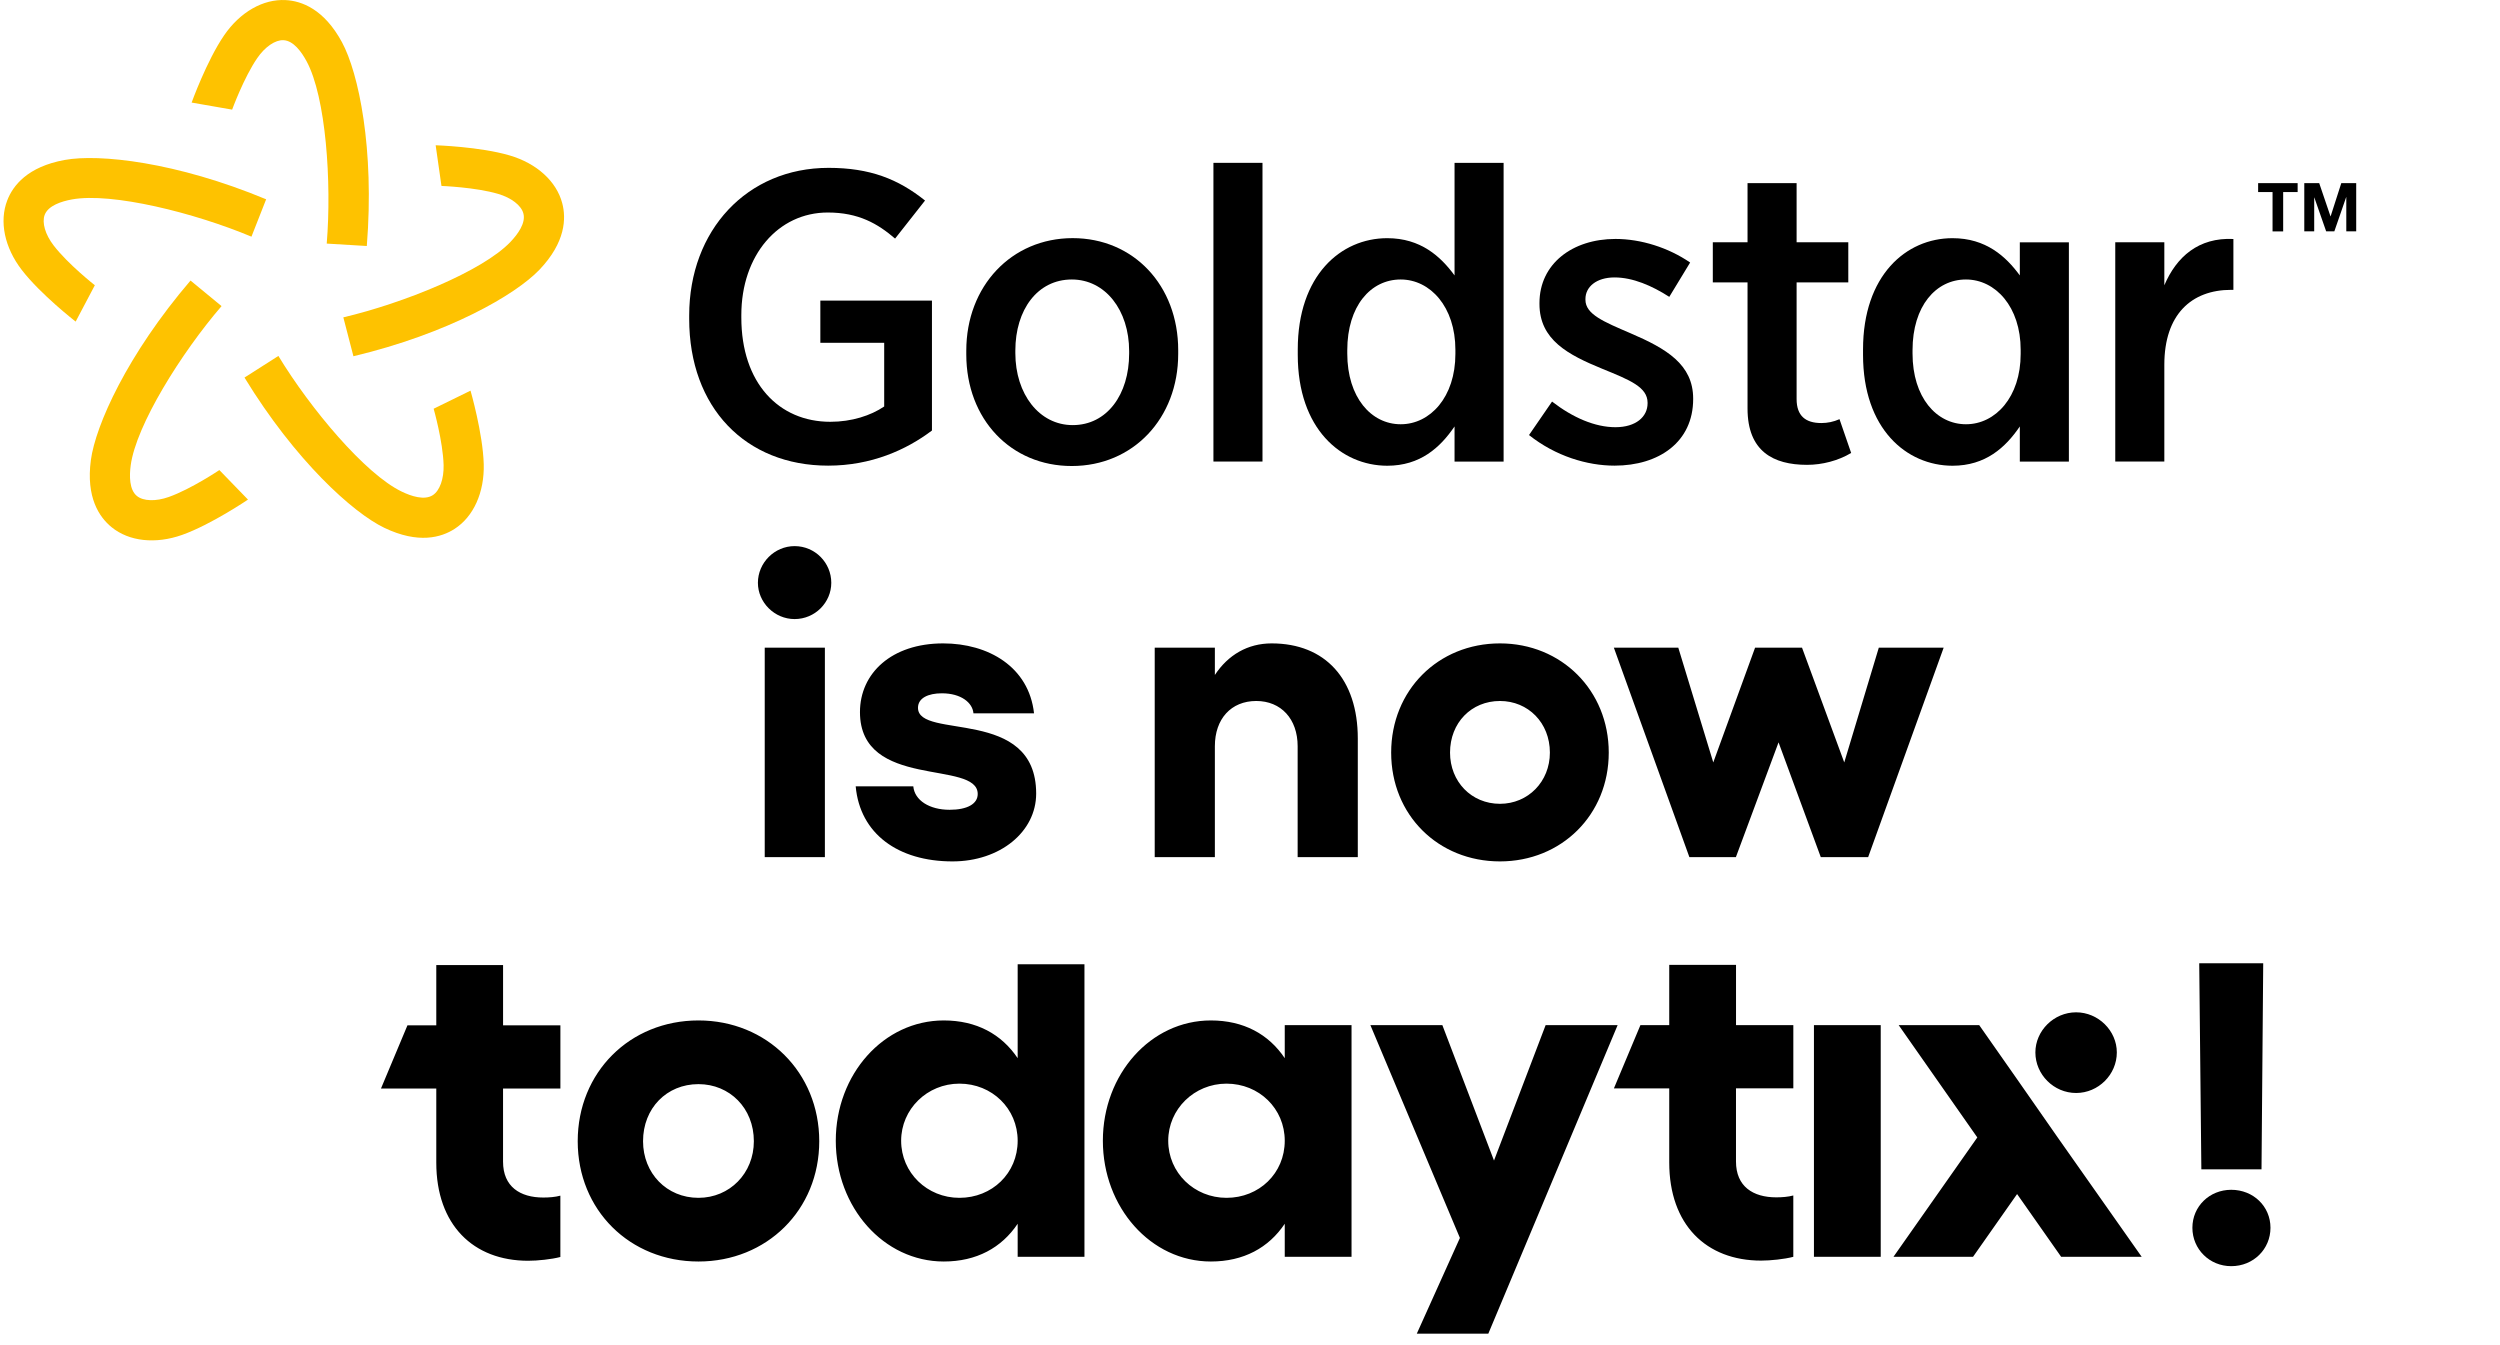 <svg width="210" height="113" viewBox="0 0 210 113" fill="none" xmlns="http://www.w3.org/2000/svg">
<path d="M66.746 52.002C65.061 52.002 63.664 50.604 63.664 48.956C63.664 47.271 65.061 45.874 66.746 45.874C68.466 45.874 69.828 47.271 69.828 48.956C69.828 50.604 68.466 52.002 66.746 52.002ZM64.237 72V54.403H69.29V72H64.237ZM80.014 72.358C75.427 72.358 72.237 70.029 71.878 66.051H76.717C76.824 67.234 78.079 68.022 79.763 68.022C81.268 68.022 82.128 67.52 82.128 66.696C82.128 63.793 72.237 66.373 72.237 59.815C72.237 56.553 74.889 54.045 79.225 54.045C83.024 54.045 86.429 56.016 86.859 59.922H81.77C81.698 59.026 80.731 58.238 79.118 58.238C77.971 58.238 77.111 58.632 77.111 59.456C77.111 62.18 87.038 59.313 87.038 66.66C87.038 69.885 83.992 72.358 80.014 72.358ZM106.816 54.045C111.332 54.045 114.055 57.055 114.055 62.037V72H109.002V62.682C109.002 60.388 107.604 58.883 105.526 58.883C103.411 58.883 102.049 60.388 102.049 62.682V72H96.996V54.403H102.049V56.697C103.16 55.012 104.809 54.045 106.816 54.045ZM125.997 54.045C131.157 54.045 135.135 57.987 135.135 63.219C135.135 68.452 131.157 72.358 125.997 72.358C120.8 72.358 116.858 68.452 116.858 63.219C116.858 57.987 120.8 54.045 125.997 54.045ZM125.997 58.883C123.595 58.883 121.803 60.711 121.803 63.219C121.803 65.656 123.595 67.52 125.997 67.52C128.362 67.52 130.19 65.656 130.19 63.219C130.19 60.711 128.362 58.883 125.997 58.883ZM145.814 72H141.908L135.564 54.403H140.976L143.915 64.044L147.427 54.403H151.369L154.917 64.044L157.82 54.403H163.268L156.924 72H152.946L149.398 62.359L145.814 72Z" fill="black"/>
<g clip-path="url(#clip0_18660_441)">
<path d="M57.892 26.782V26.504C57.892 19.347 62.744 14.1 69.603 14.1C73.068 14.1 75.442 15.037 77.703 16.845L75.187 20.041C73.728 18.788 72.123 17.851 69.532 17.851C65.373 17.851 62.272 21.429 62.272 26.466V26.676C62.272 32.168 65.41 35.431 69.749 35.431C71.538 35.431 73.143 34.91 74.272 34.145V28.796H68.909V25.251H78.284V36.163C76.132 37.794 73.177 39.114 69.565 39.114C62.635 39.114 57.892 34.25 57.892 26.782Z" fill="black"/>
<path d="M81.168 29.767V29.456C81.168 24.036 84.963 20.003 90.104 20.003C95.212 20.003 98.969 23.965 98.969 29.418V29.73C98.969 35.15 95.174 39.145 90.033 39.145C84.925 39.152 81.168 35.225 81.168 29.767ZM94.848 29.7V29.49C94.848 26.05 92.842 23.477 90.033 23.477C87.153 23.477 85.289 26.012 85.289 29.452V29.662C85.289 33.102 87.296 35.709 90.104 35.709C92.988 35.712 94.848 33.139 94.848 29.7Z" fill="black"/>
<path d="M101.928 13.679H106.049V38.77H101.928V13.679Z" fill="black"/>
<path d="M109.012 29.805V29.355C109.012 23.136 112.623 20.007 116.527 20.007C119.336 20.007 121.012 21.538 122.182 23.136V13.683H126.303V38.773H122.182V35.821C120.978 37.592 119.302 39.122 116.527 39.122C112.661 39.114 109.012 36.024 109.012 29.805ZM122.253 29.733V29.385C122.253 25.773 120.138 23.477 117.656 23.477C115.139 23.477 113.171 25.701 113.171 29.418V29.696C113.171 33.379 115.177 35.637 117.656 35.637C120.138 35.641 122.253 33.349 122.253 29.733Z" fill="black"/>
<path d="M128.437 36.545L130.372 33.732C132.123 35.086 133.983 35.885 135.697 35.885C137.411 35.885 138.397 35.015 138.397 33.871V33.833C138.397 32.513 136.901 31.92 134.602 30.983C131.722 29.801 129.315 28.552 129.315 25.529V25.457C129.315 22.157 132.086 20.071 135.697 20.071C137.85 20.071 140.148 20.802 141.971 22.052L140.22 24.936C138.761 23.998 137.156 23.304 135.622 23.304C134.088 23.304 133.177 24.103 133.177 25.112V25.184C133.177 26.399 134.711 27.025 136.972 27.997C139.965 29.283 142.226 30.604 142.226 33.488V33.522C142.226 37.134 139.346 39.114 135.622 39.114C133.327 39.114 130.665 38.316 128.437 36.545Z" fill="black"/>
<path d="M177.682 20.352H181.804V23.965C182.824 21.568 184.684 19.932 187.605 20.075V24.347H187.421C184.065 24.347 181.804 26.433 181.804 30.637V38.77H177.682V20.352Z" fill="black"/>
<path d="M156.495 29.805V29.355C156.495 23.136 160.106 20.007 164.01 20.007C166.819 20.007 168.495 21.538 169.665 23.136V20.356H173.786V38.773H169.665V35.821C168.461 37.592 166.785 39.122 164.01 39.122C160.14 39.114 156.495 36.024 156.495 29.805ZM169.736 29.733V29.385C169.736 25.773 167.621 23.477 165.139 23.477C162.622 23.477 160.653 25.701 160.653 29.418V29.696C160.653 33.379 162.66 35.637 165.139 35.637C167.621 35.641 169.736 33.349 169.736 29.733Z" fill="black"/>
<path d="M154.518 35.21C154.016 35.435 153.502 35.536 152.992 35.536C151.68 35.536 150.915 34.944 150.915 33.522V23.721H155.257V20.349H150.915V15.382H146.793V20.352H143.876V23.724H146.793V34.321C146.793 37.899 148.946 39.047 151.792 39.047C153.063 39.047 154.406 38.702 155.497 38.049L154.518 35.21Z" fill="black"/>
<path d="M189.683 16.133V15.383H193.001V16.133H191.786V19.438H190.894V16.133H189.683Z" fill="black"/>
<path d="M194.813 15.383L195.761 18.17H195.773L196.669 15.383H197.921V19.434H197.089V16.561H197.078L196.084 19.434H195.398L194.404 16.591H194.393V19.434H193.56V15.383H194.813Z" fill="black"/>
<path d="M25.757 5.154C27.377 8.155 27.869 15.3 27.445 20.462L30.812 20.664C31.465 12.502 30.122 6.129 28.727 3.549C27.216 0.751 25.322 0.079 24.002 0.008C22.112 -0.097 20.17 1.006 18.824 2.971C17.365 5.102 16.097 8.616 16.097 8.616L19.499 9.209C19.499 9.209 20.481 6.523 21.606 4.884C22.259 3.931 23.129 3.335 23.822 3.376C24.655 3.421 25.334 4.366 25.757 5.154Z" fill="#FEC200"/>
<path d="M6.044 16.752C9.396 16.141 16.345 17.877 21.122 19.88L22.356 16.741C14.8 13.598 8.324 12.907 5.436 13.436C2.309 14.003 1.082 15.597 0.61 16.831C-0.073 18.598 0.374 20.784 1.829 22.675C3.404 24.723 6.355 27.015 6.355 27.015L7.967 23.961C7.967 23.961 5.717 22.195 4.506 20.619C3.801 19.704 3.505 18.695 3.756 18.042C4.056 17.266 5.166 16.913 6.044 16.752Z" fill="#FEC200"/>
<path d="M10.979 39.089C11.432 35.713 15.231 29.64 18.61 25.713L16.004 23.567C10.682 29.787 8.027 35.732 7.634 38.639C7.21 41.793 8.346 43.447 9.374 44.284C10.84 45.48 13.06 45.728 15.306 44.929C17.74 44.063 20.83 41.966 20.83 41.966L18.426 39.486C18.426 39.486 16.052 41.081 14.181 41.745C13.094 42.131 12.04 42.105 11.5 41.662C10.855 41.137 10.862 39.974 10.979 39.089Z" fill="#FEC200"/>
<path d="M33.745 41.294C30.674 39.82 26.072 34.329 23.384 29.899L20.537 31.715C24.805 38.699 29.639 43.065 32.282 44.336C35.151 45.713 37.075 45.143 38.185 44.426C39.775 43.403 40.697 41.366 40.634 38.984C40.562 36.403 39.524 32.814 39.524 32.814L36.426 34.333C36.426 34.333 37.21 37.086 37.263 39.07C37.292 40.225 36.94 41.216 36.355 41.594C35.654 42.048 34.547 41.684 33.745 41.294Z" fill="#FEC200"/>
<path d="M42.876 20.323C40.525 22.787 33.88 25.469 28.84 26.658L29.688 29.925C37.649 28.024 43.292 24.775 45.318 22.652C47.511 20.349 47.568 18.342 47.226 17.063C46.743 15.233 45.093 13.725 42.805 13.054C40.326 12.322 36.595 12.202 36.595 12.202L37.083 15.619C37.083 15.619 39.94 15.724 41.845 16.287C42.951 16.613 43.788 17.255 43.964 17.93C44.181 18.74 43.491 19.678 42.876 20.323Z" fill="#FEC200"/>
</g>
<g clip-path="url(#clip1_18660_441)">
<path fill-rule="evenodd" clip-rule="evenodd" d="M91.094 81V105.571H85.484V102.796C84.13 104.817 82.022 105.967 79.277 105.967C74.226 105.967 70.206 101.41 70.206 95.822C70.206 90.234 74.226 85.717 79.277 85.717C82.022 85.717 84.13 86.867 85.484 88.888V81H91.094ZM85.484 95.822C85.484 93.128 83.335 91.026 80.59 91.026C77.886 91.026 75.696 93.166 75.696 95.822C75.696 98.516 77.886 100.618 80.59 100.618C83.335 100.618 85.484 98.556 85.484 95.822ZM68.817 95.862C68.817 101.648 64.4 105.967 58.672 105.967C52.904 105.967 48.528 101.648 48.528 95.862C48.528 90.076 52.904 85.717 58.672 85.717C64.4 85.717 68.817 90.076 68.817 95.862ZM54.016 95.862C54.016 98.556 56.004 100.618 58.67 100.618C61.295 100.618 63.324 98.556 63.324 95.862C63.324 93.087 61.295 91.067 58.67 91.067C56.006 91.067 54.016 93.087 54.016 95.862ZM113.529 105.571V86.113H107.919V88.888C106.566 86.867 104.458 85.717 101.712 85.717C96.661 85.717 92.641 90.234 92.641 95.822C92.641 101.41 96.661 105.967 101.712 105.967C104.458 105.967 106.566 104.817 107.919 102.796V105.571H113.529ZM103.025 91.026C105.77 91.026 107.919 93.128 107.919 95.822C107.919 98.556 105.77 100.618 103.025 100.618C100.321 100.618 98.131 98.516 98.131 95.822C98.131 93.166 100.321 91.026 103.025 91.026ZM129.832 86.113L125.496 97.487L121.159 86.113H115.113L122.632 103.987L119.01 112.03H125.017L135.88 86.113H129.832ZM157.981 105.571V86.113H152.371V105.571H157.981ZM172.818 95.504L179.901 105.571H173.136L169.436 100.3L165.735 105.571H159.052L166.094 95.545L159.49 86.113H166.255L169.476 90.711L172.818 95.504ZM150.64 86.111V91.422H145.823V97.566C145.823 99.666 147.256 100.577 149.206 100.577C149.682 100.577 150.2 100.539 150.638 100.42V105.573C149.883 105.771 148.729 105.891 147.934 105.891C143.32 105.891 140.216 102.877 140.216 97.647V91.424H135.568L137.794 86.113H140.216V81.049H145.826V86.111H150.64ZM47.073 91.438V86.127H42.258V81.063H36.648V86.127H34.226L32.001 91.438H36.648V97.66C36.648 102.891 39.753 105.904 44.366 105.904C45.162 105.904 46.316 105.785 47.071 105.587V100.435C46.632 100.555 46.115 100.593 45.638 100.593C43.688 100.593 42.256 99.681 42.256 97.582V91.438H47.073ZM174.393 91.811C176.261 91.811 177.813 90.268 177.813 88.404C177.813 86.581 176.261 85.035 174.393 85.035C172.524 85.035 170.972 86.581 170.972 88.404C170.972 90.265 172.522 91.811 174.393 91.811Z" fill="black"/>
</g>
<path d="M184.914 98.223L184.735 80.913H190.11L189.967 98.223H184.914ZM187.423 106.358C185.595 106.358 184.161 104.925 184.161 103.133C184.161 101.341 185.595 99.943 187.423 99.943C189.286 99.943 190.72 101.341 190.72 103.133C190.72 104.925 189.286 106.358 187.423 106.358Z" fill="black"/>
<defs>
<clipPath id="clip0_18660_441">
<rect width="197.626" height="45.394" fill="white" transform="translate(0.295)"/>
</clipPath>
<clipPath id="clip1_18660_441">
<rect width="147.9" height="31.03" fill="white" transform="translate(32.001 81)"/>
</clipPath>
</defs>
</svg>